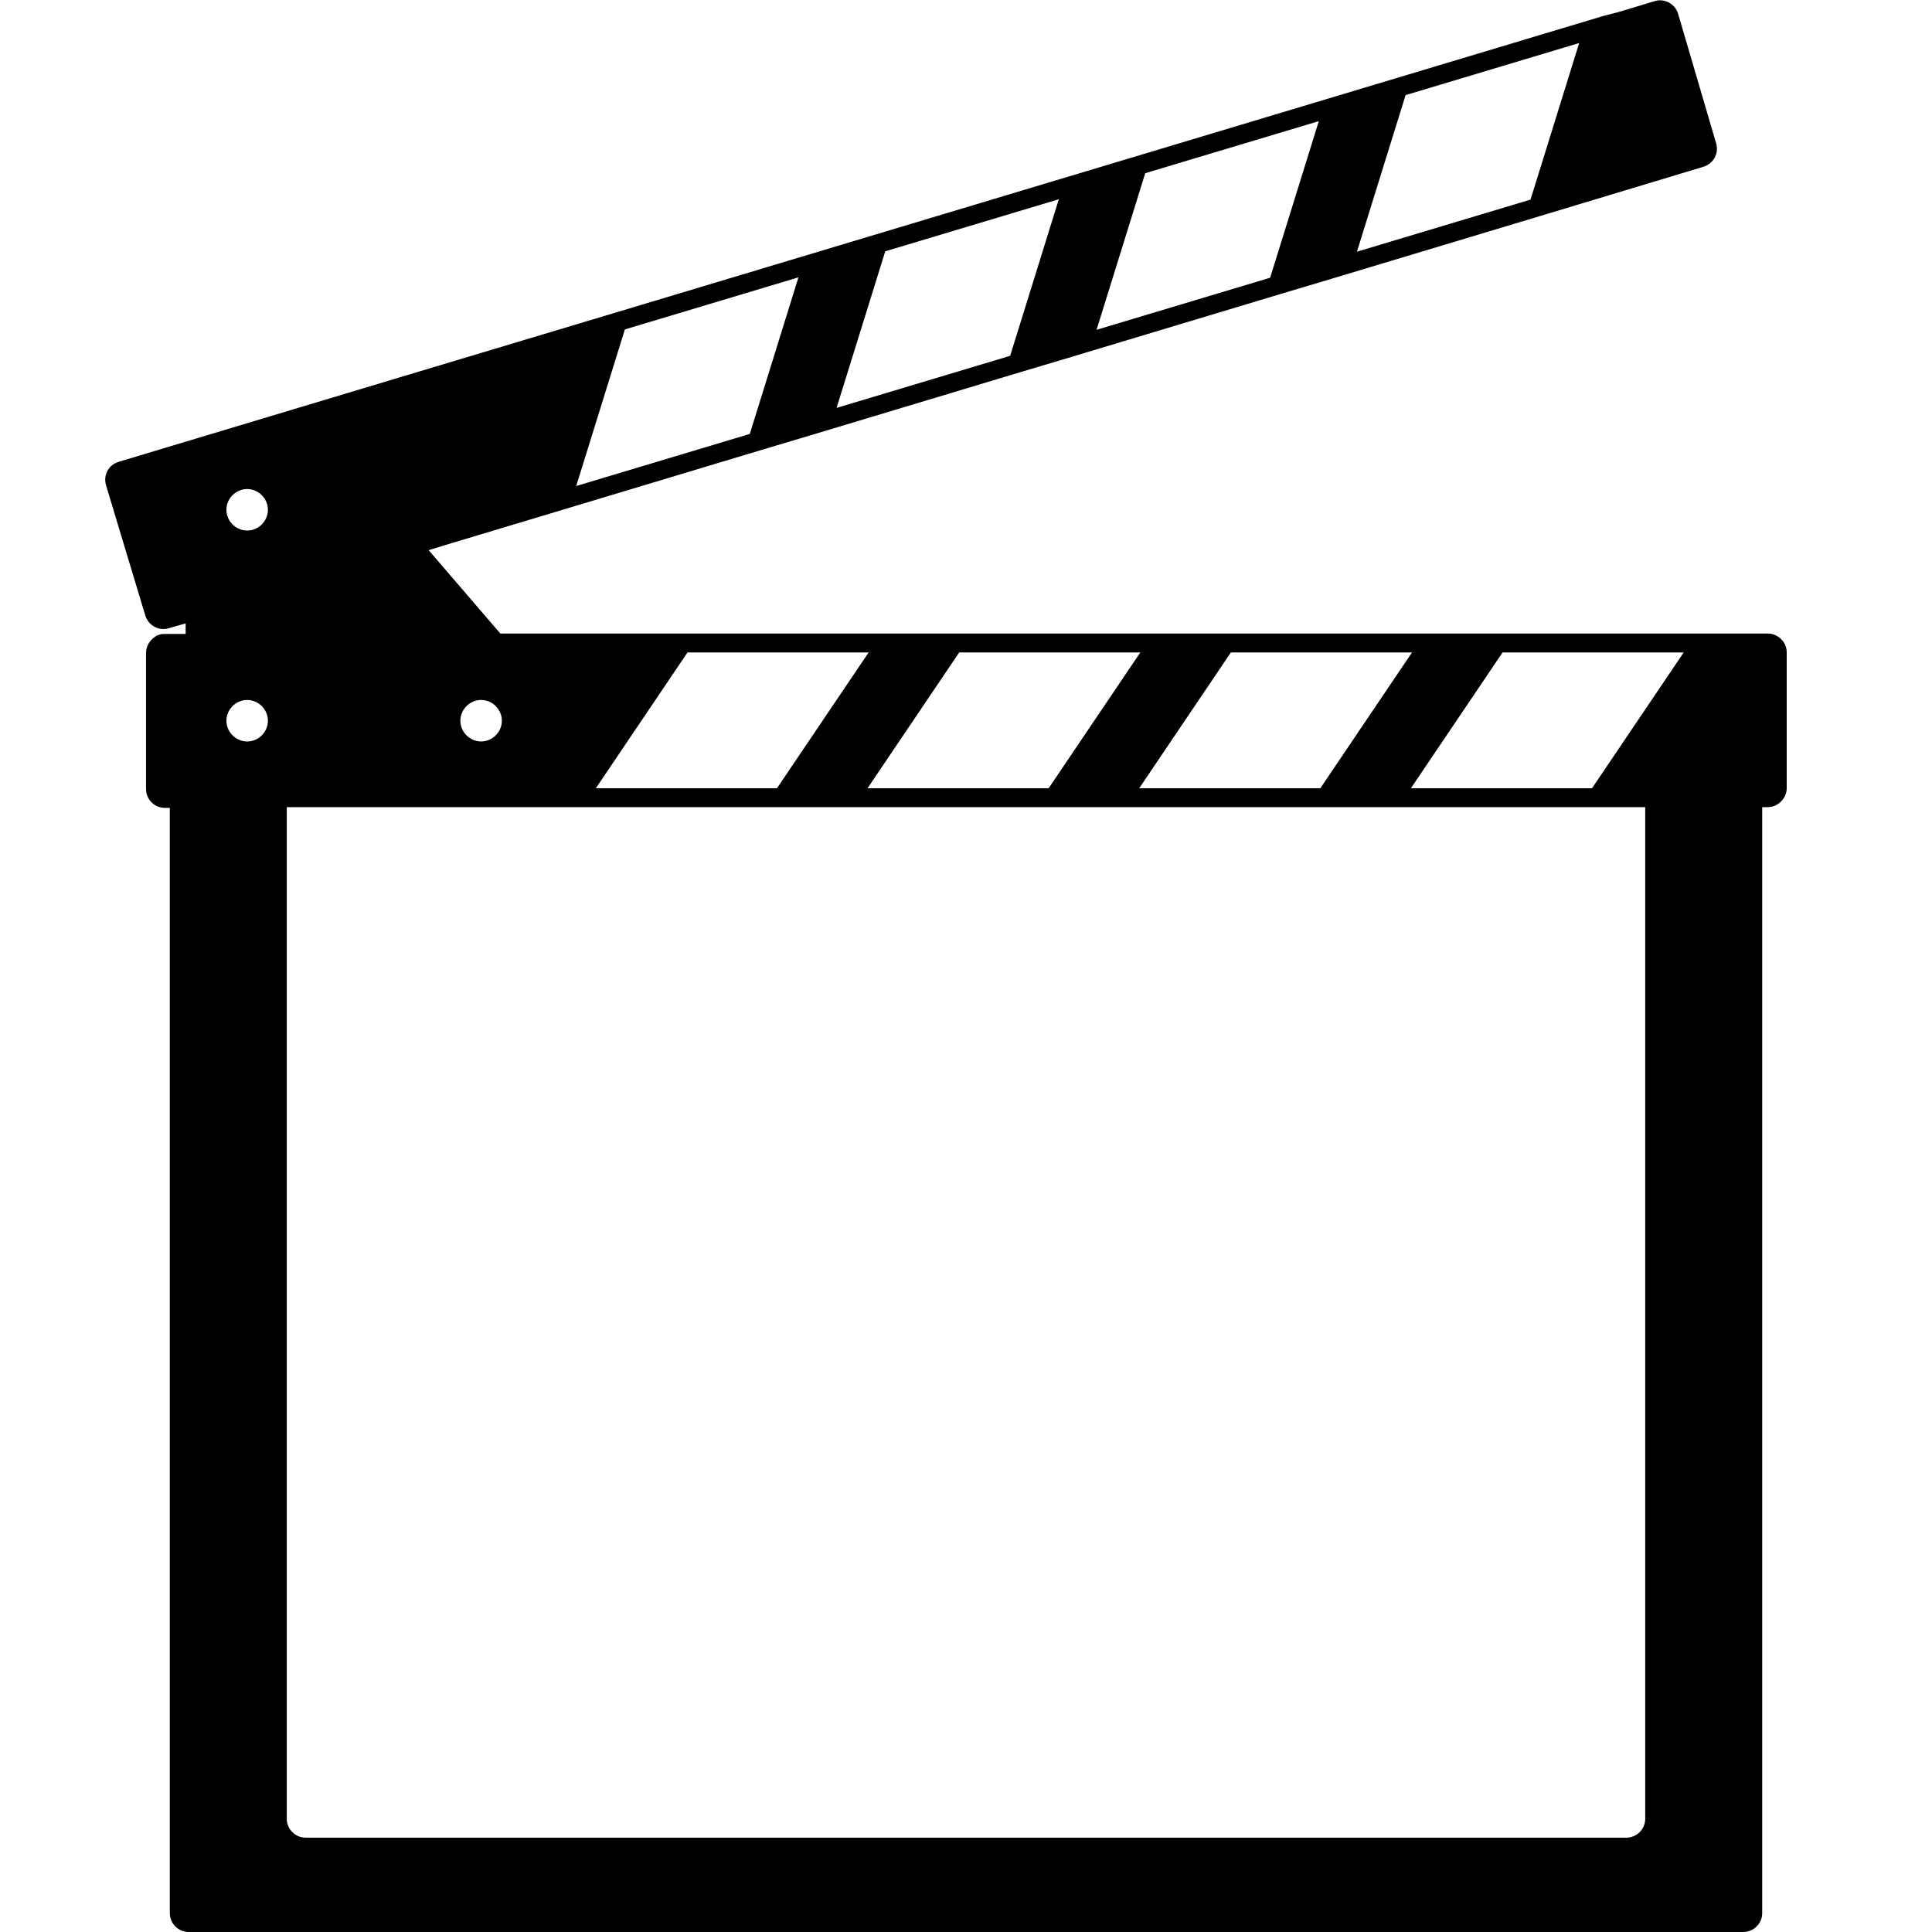<svg version="1.1" xmlns="http://www.w3.org/2000/svg" x="0" y="0" viewBox="0 0 512 512" xml:space="preserve"><path d="M469.5 168c-.3-.1-.7-.1-1-.1H132.6l-19-22.1 6.2-1.9 26.3-7.9 55.5-16.7 13.4-4 55.5-16.7 13.4-4 55.5-16.7 13.4-4 55.5-16.7 33.5-10.1 9.6-2.9c1.3-.4 2.4-1.3 3-2.4.6-1.1.8-2.5.4-3.8L444.7 3.6c-.7-2.3-3-3.7-5.2-3.5-.3 0-.7.1-1 .2l-9.6 2.9-3.9 1L162.6 83l-56 16.8-75.2 22.6c-.6.2-1.2.5-1.7.9-.2.2-.5.4-.7.7-1 1.2-1.4 2.9-.9 4.6l10.4 34.5c.8 2.6 3.5 4.2 6.2 3.4l4.5-1.3v2.8h-5.6c-.7 0-1.3.1-1.9.4-.3.1-.6.3-.8.5-1.3.9-2.2 2.4-2.2 4.2v36c0 2.7 2.2 5 5 5H45V507c0 2.7 2.2 5 5 5h412c2.7 0 5-2.2 5-5V213.9h1.5c1.4 0 2.6-.6 3.5-1.5.9-.9 1.5-2.2 1.5-3.5v-36c0-2.5-1.8-4.4-4-4.9zm-97-142.8l46-13.8-12.9 41.5-46 13.8 12.9-41.5zm-69 20.7l46-13.8-12.9 41.5-46 13.8 12.9-41.5zm-68.9 20.7l46-13.8-12.9 41.5-46 13.8 12.9-41.5zm-69 20.7l46-13.8-12.9 41.5-46 13.8 12.9-41.5zM65.5 129.6c3 0 5.5 2.5 5.5 5.5s-2.5 5.5-5.5 5.5-5.5-2.5-5.5-5.5 2.5-5.5 5.5-5.5zm380.7 43.3l-24.3 36h-48l24.3-36h48zm-72 0l-24.3 36h-48l24.3-36h48zm-72 0l-24.3 36h-48l24.3-36h48zm-120 0h48l-24.3 36h-48l24.3-36zM60 191c0-3 2.5-5.5 5.5-5.5S71 188 71 191s-2.5 5.5-5.5 5.5S60 194 60 191zm62 0c0-3 2.5-5.5 5.5-5.5s5.5 2.5 5.5 5.5-2.5 5.5-5.5 5.5-5.5-2.5-5.5-5.5zm314 291c0 2.8-2.3 5-5 5H81c-2.8 0-5-2.3-5-5V213.9h360V482z"/></svg>